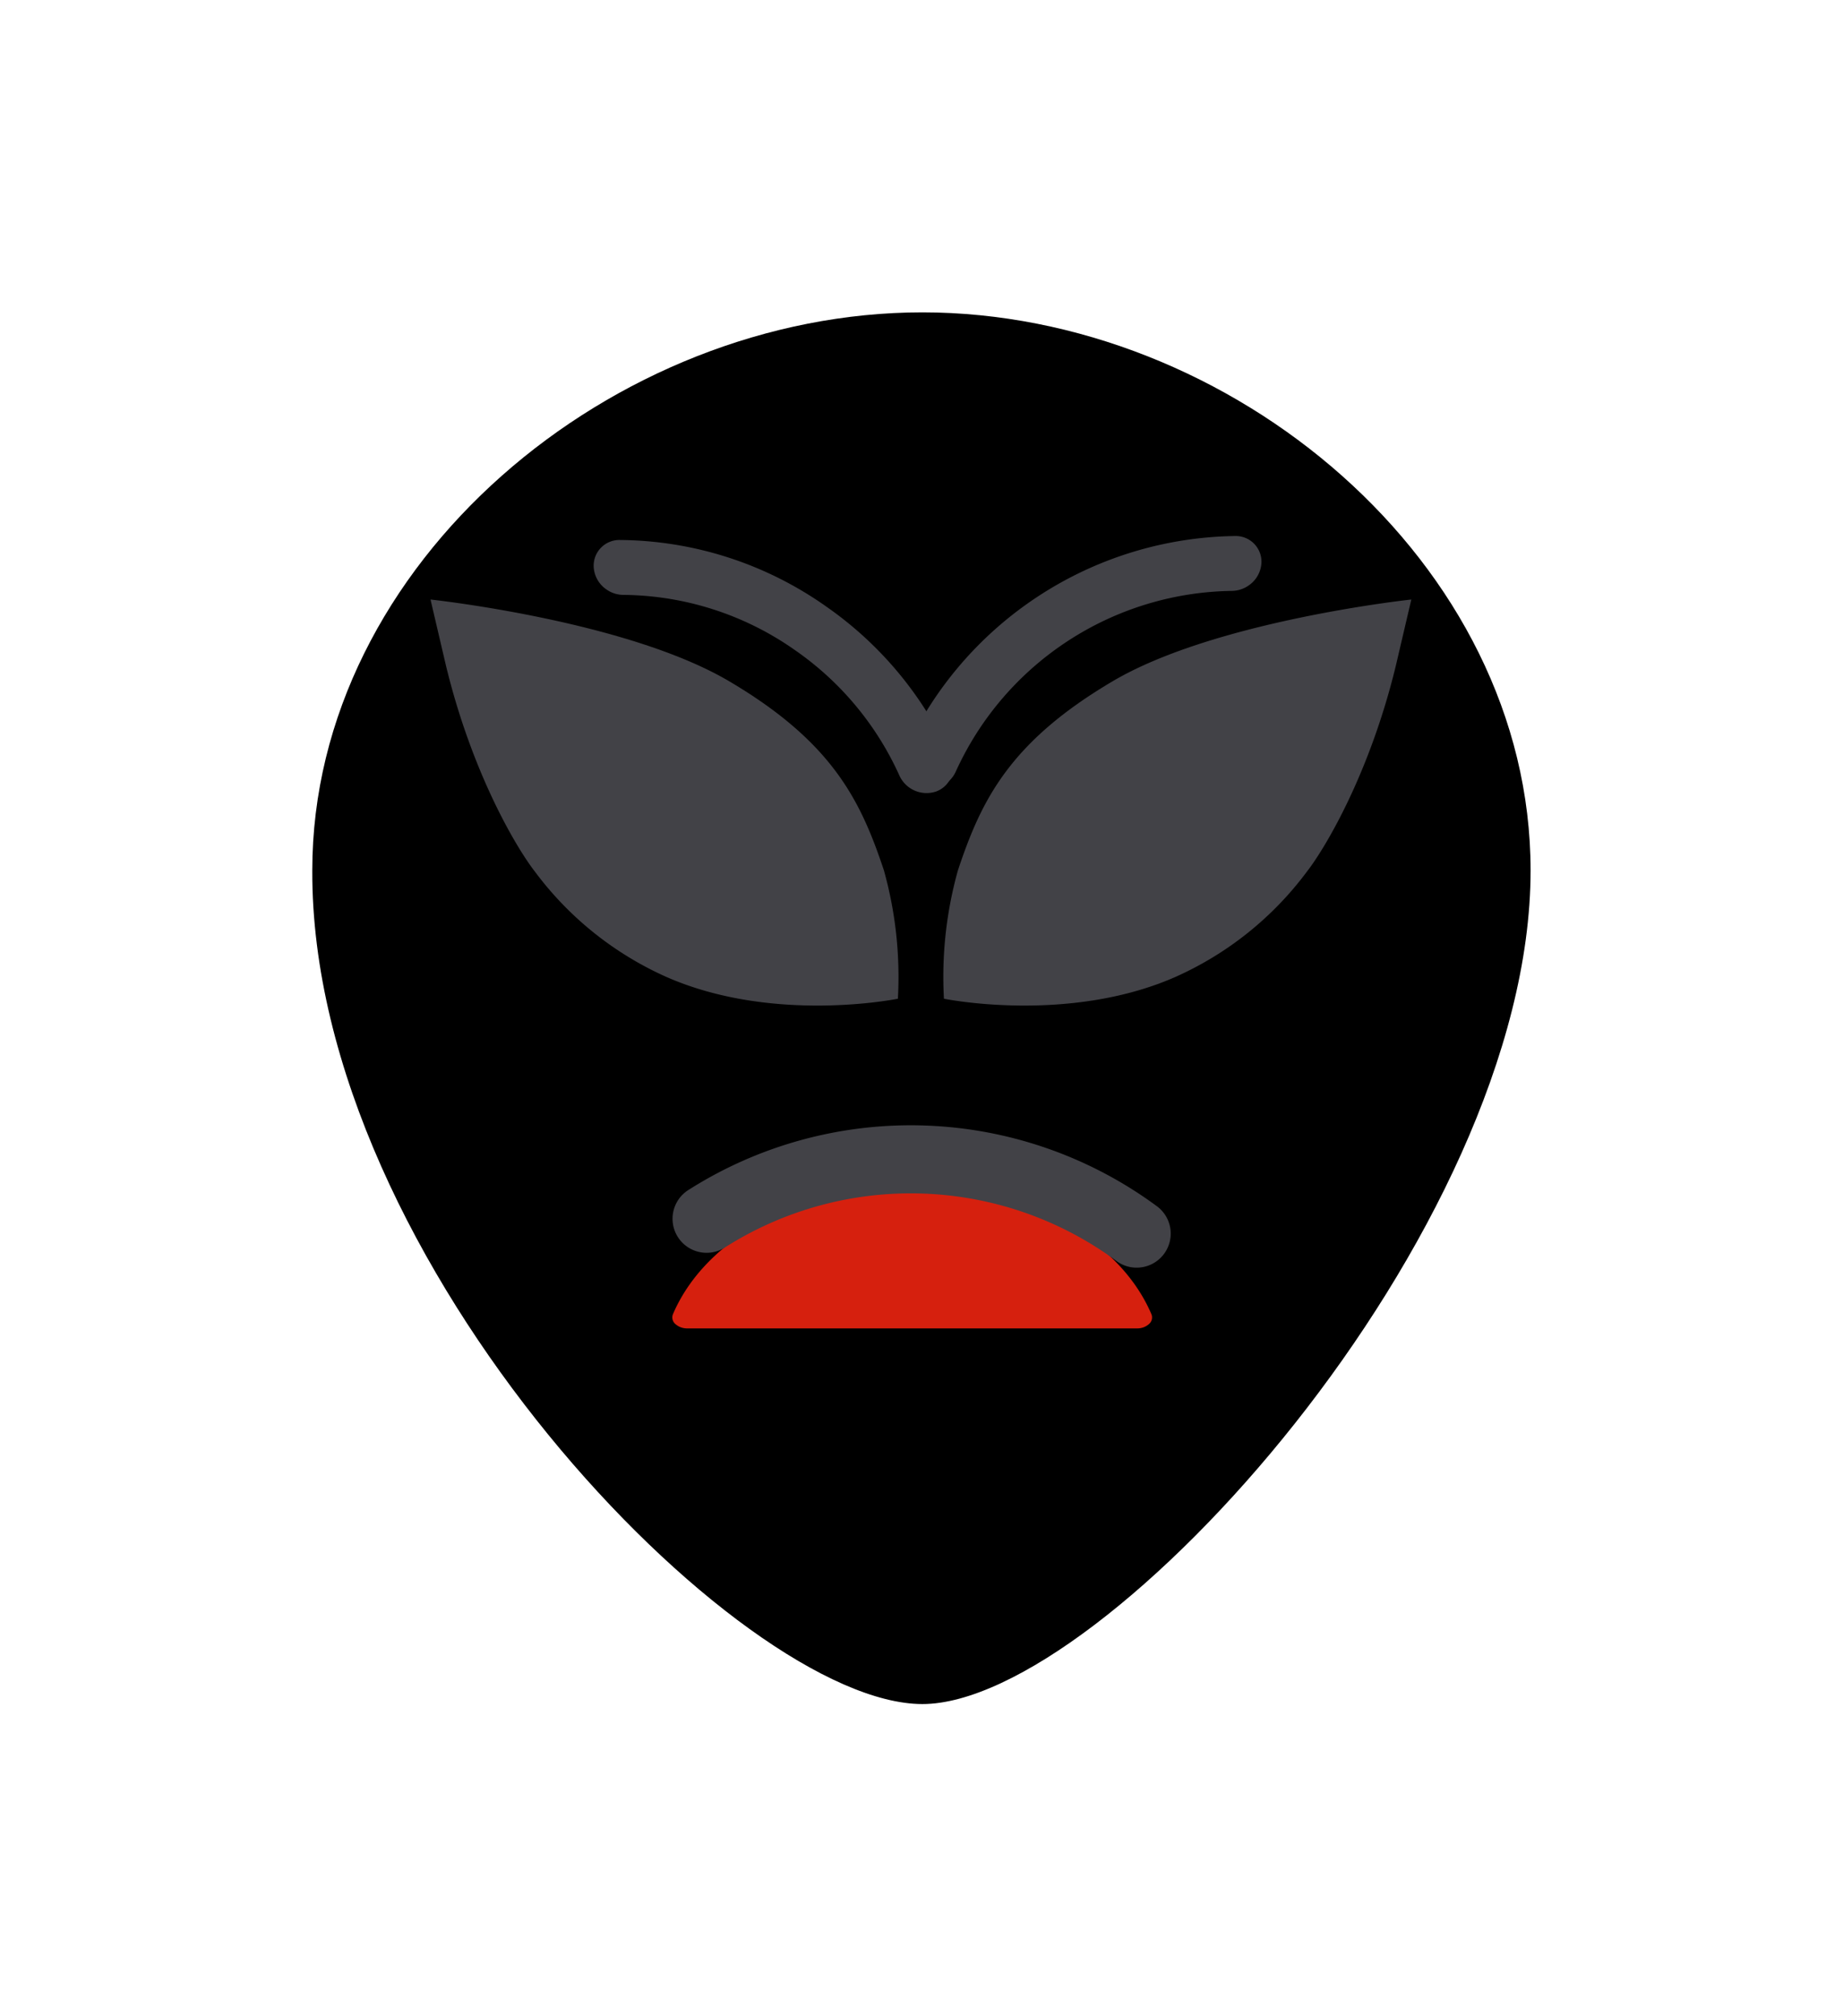 <svg xmlns="http://www.w3.org/2000/svg" xmlns:xlink="http://www.w3.org/1999/xlink" width="177.014" height="193.683" viewBox="0 0 177.014 193.683">
  <defs>
    <filter id="Path_1651" x="0" y="0" width="177.014" height="193.683" filterUnits="userSpaceOnUse">
      <feOffset dy="3" input="SourceAlpha"/>
      <feGaussianBlur stdDeviation="10" result="blur"/>
      <feFlood flood-color="#d9d9d9" flood-opacity="0.502"/>
      <feComposite operator="in" in2="blur"/>
      <feComposite in="SourceGraphic"/>
    </filter>
  </defs>
  <g id="Mad" transform="translate(25.034 31.392)">
    <g id="Group_12509" data-name="Group 12509" transform="translate(2.473)">
      <g id="Group_12508" data-name="Group 12508" transform="translate(-12213.449 14422.133)">
        <g transform="matrix(1, 0, 0, 1, 12185.94, -14453.52)" filter="url(#Path_1651)">
          <path id="Path_1651-2" data-name="Path 1651" d="M55.342,0C84.951,0,113.76,24,113.76,53.612c0,34.809-40.835,80.071-58.417,80.071S-3.4,91.326-3.254,53.612C-3.254,24,25.733,0,55.342,0Z" transform="translate(33.25 27)"/>
        </g>
        <g id="Group_12505" data-name="Group 12505" transform="translate(12220.588 -14415.201)">
          <path id="Path_1654" data-name="Path 1654" d="M798.613-18439.514s18.791,2.008,28.69,7.854,12.614,11.42,14.857,18.164a37.992,37.992,0,0,1,1.342,12.328s-11.885,2.439-22.189-2.072a31.939,31.939,0,0,1-12.669-10.131c-1.766-2.266-6.018-9.4-8.532-19.729-.037-.154-1.437-6.148-1.5-6.414" transform="translate(-791.909 18458.779)" fill="#424247"/>
          <path id="Path_1655" data-name="Path 1655" d="M843.561-18439.514s-18.791,2.008-28.69,7.854-12.614,11.42-14.857,18.164a37.993,37.993,0,0,0-1.342,12.328s11.885,2.439,22.189-2.072a31.94,31.94,0,0,0,12.669-10.131c1.766-2.266,6.018-9.4,8.532-19.729.037-.154,1.438-6.148,1.5-6.414" transform="translate(-742.656 18458.779)" fill="#424247"/>
        </g>
      </g>
    </g>
    <path id="Path_3197" data-name="Path 3197" d="M191.464,380.176c-10.6,0-19.831,4.944-22.975,12.3a.832.832,0,0,0,.218.941,1.681,1.681,0,0,0,1.17.43h43.175a1.68,1.68,0,0,0,1.17-.43.831.831,0,0,0,.217-.941C211.295,385.12,202.062,380.176,191.464,380.176Z" transform="translate(-128.886 -297.635)" fill="#d6200e"/>
    <path id="Path_1636" data-name="Path 1636" d="M806.467,393.094a3.256,3.256,0,0,1-1.941-.641,33.272,33.272,0,0,0-37.625-1.285,3.27,3.27,0,0,1-3.521-5.511,39.812,39.812,0,0,1,45.035,1.537,3.27,3.27,0,0,1-1.947,5.9Z" transform="translate(-722.332 -302.717)" fill="#424247"/>
    <path id="Path_1636-2" data-name="Path 1636" d="M799.4,390.19a2.866,2.866,0,0,1-1.634-.5,29.579,29.579,0,0,0-31.659-1.012,2.866,2.866,0,0,1-3.8-.784,2.48,2.48,0,0,1,.837-3.557,35.394,35.394,0,0,1,37.894,1.211,2.47,2.47,0,0,1,.577,3.6A2.815,2.815,0,0,1,799.4,390.19Z" transform="matrix(0.819, -0.574, 0.574, 0.819, -783.772, 164.13)" fill="#424247"/>
    <path id="Path_1636-3" data-name="Path 1636" d="M37.527,0a2.866,2.866,0,0,0-1.634.5A29.037,29.037,0,0,1,19.278,5.621a29.292,29.292,0,0,1-15.044-4.1,2.866,2.866,0,0,0-3.8.784A2.48,2.48,0,0,0,1.27,5.858a35.064,35.064,0,0,0,18.007,4.914A34.755,34.755,0,0,0,39.165,4.647a2.47,2.47,0,0,0,.577-3.6A2.814,2.814,0,0,0,37.527,0Z" transform="matrix(-0.819, -0.574, 0.574, -0.819, 63.937, 46.765)" fill="#424247"/>
  </g>
</svg>
